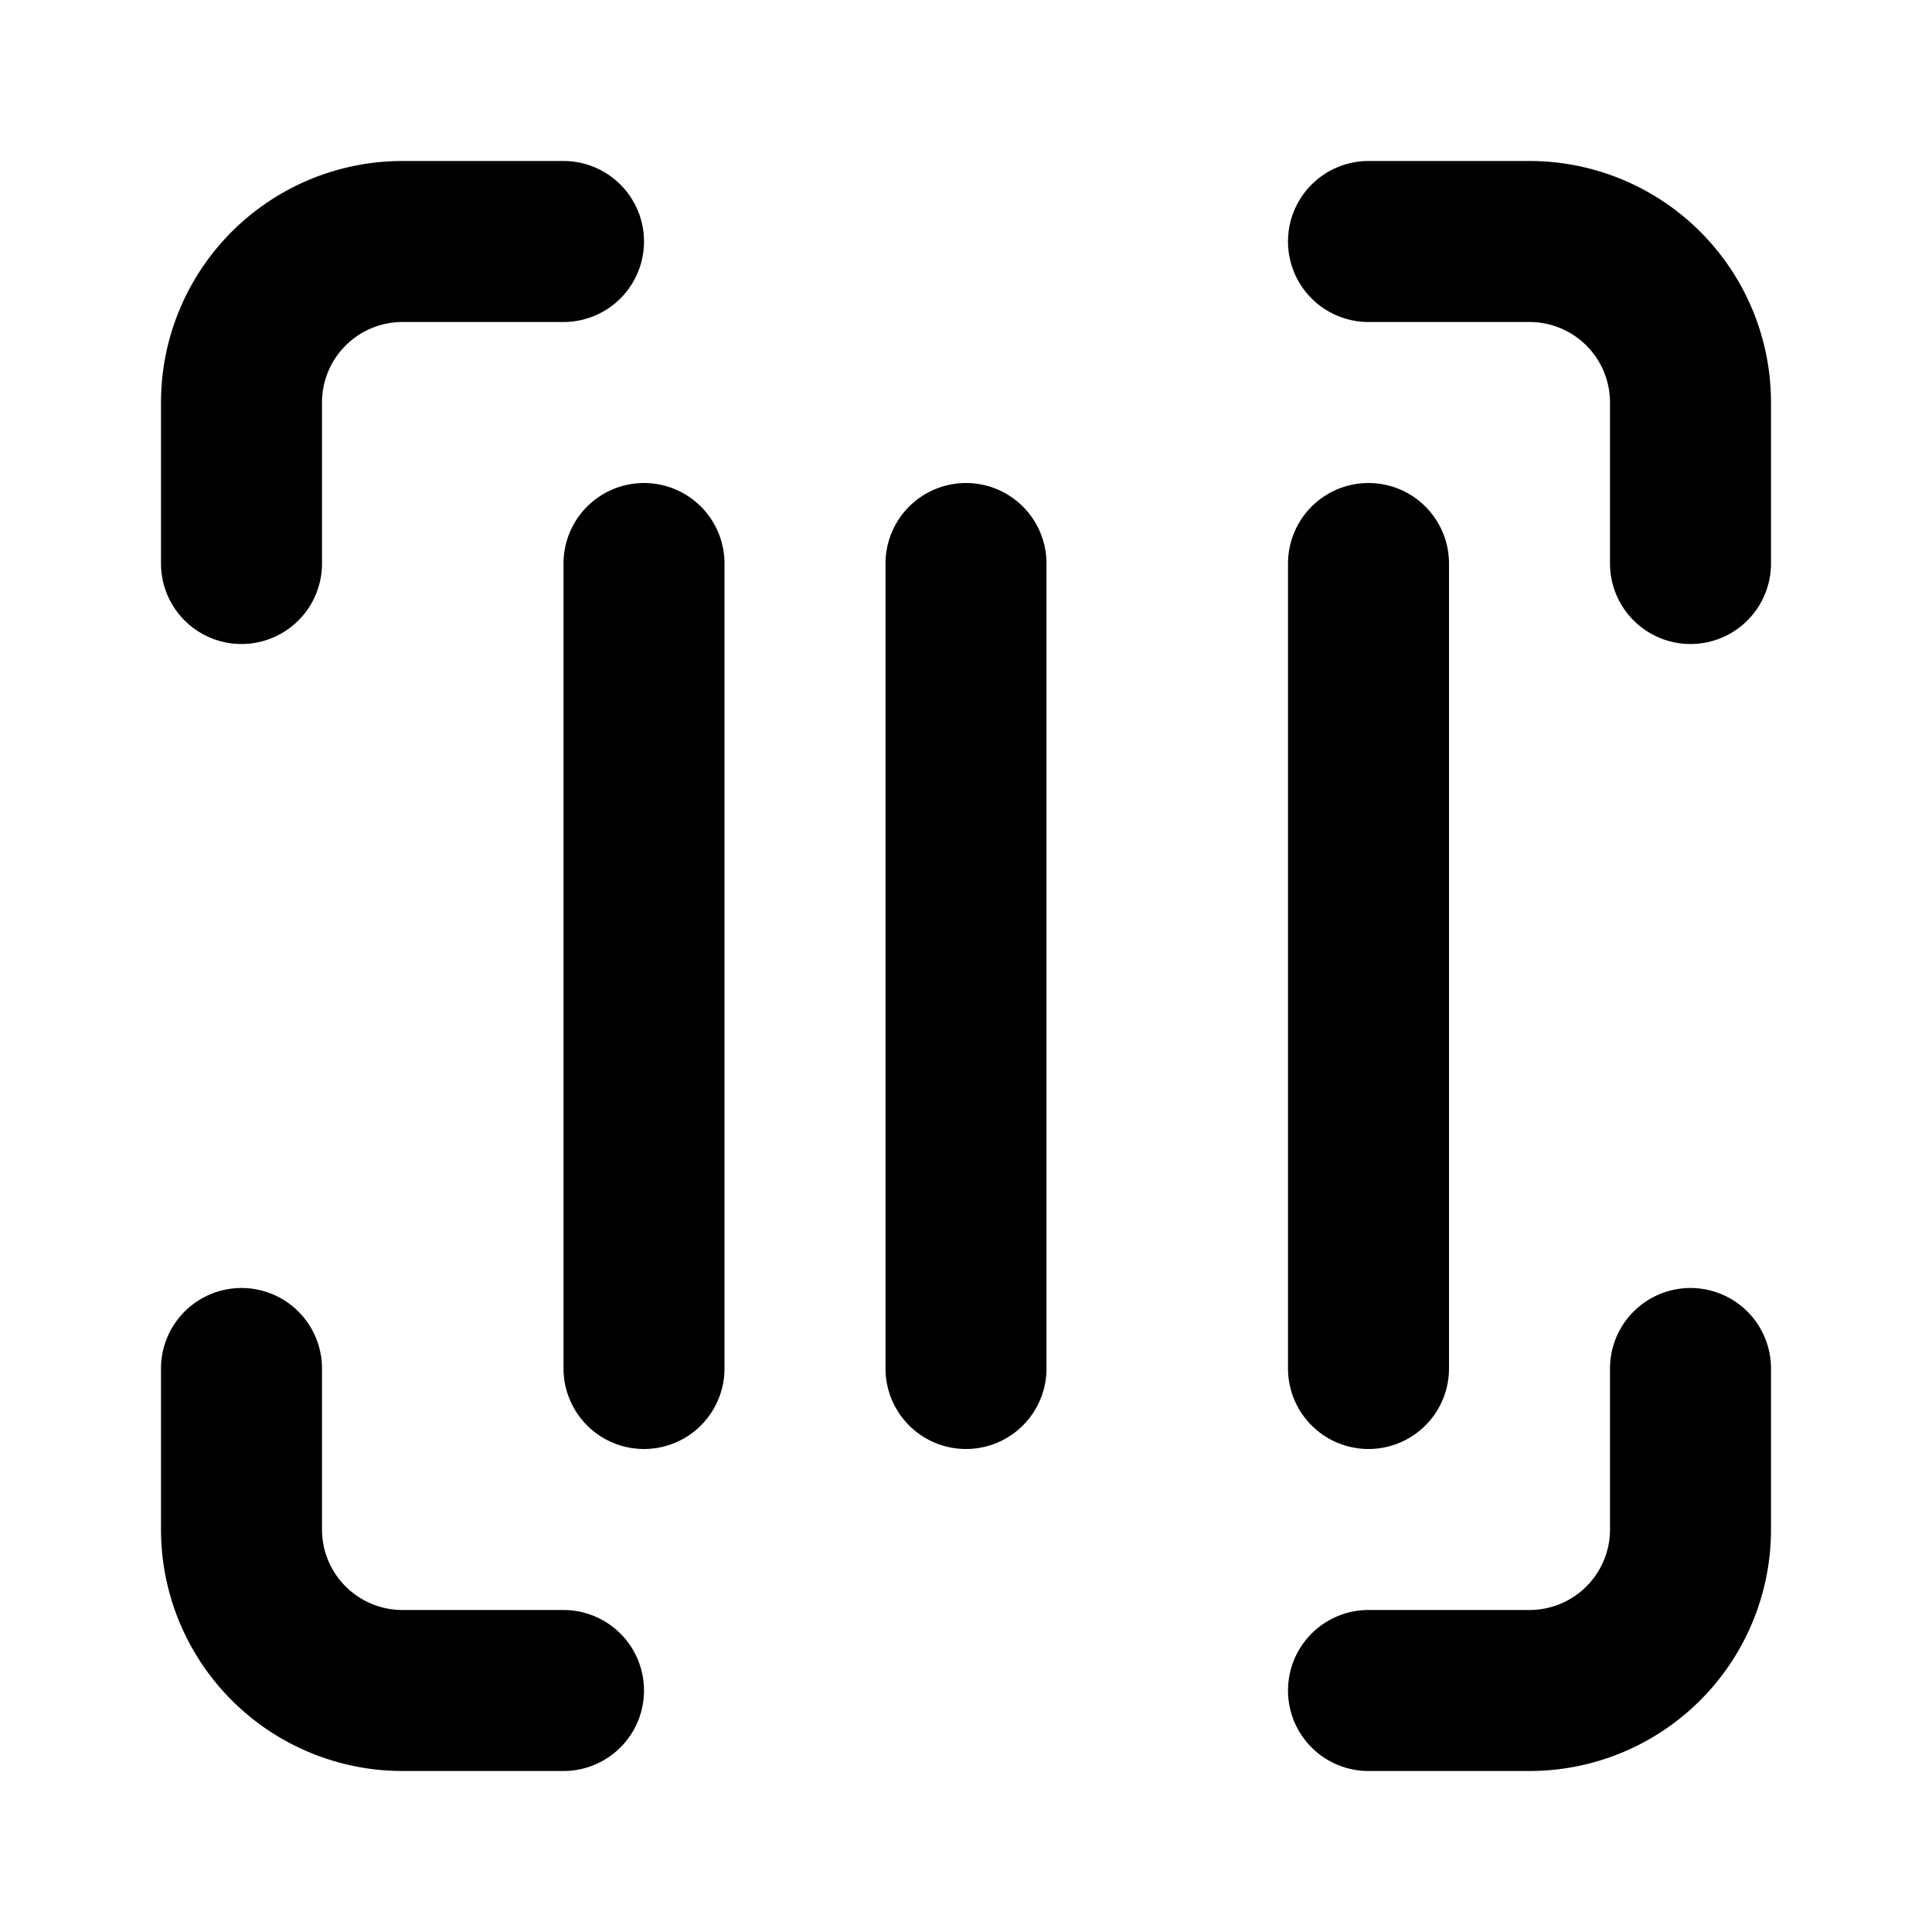 <!-- @license lucide-static v0.416.0 - ISC -->
<svg
    xmlns="http://www.w3.org/2000/svg"
    class="lucide lucide-scan-barcode"
    width="24"
    height="24"
    viewBox="0 0 24 24"
    fill="none"
    stroke="currentColor"
    stroke-width="2"
    stroke-linecap="round"
    stroke-linejoin="round"
>
    <path vector-effect="non-scaling-stroke" d="M3 7V5a2 2 0 0 1 2-2h2" />
    <path vector-effect="non-scaling-stroke" d="M17 3h2a2 2 0 0 1 2 2v2" />
    <path vector-effect="non-scaling-stroke" d="M21 17v2a2 2 0 0 1-2 2h-2" />
    <path vector-effect="non-scaling-stroke" d="M7 21H5a2 2 0 0 1-2-2v-2" />
    <path vector-effect="non-scaling-stroke" d="M8 7v10" />
    <path vector-effect="non-scaling-stroke" d="M12 7v10" />
    <path vector-effect="non-scaling-stroke" d="M17 7v10" />
</svg>
